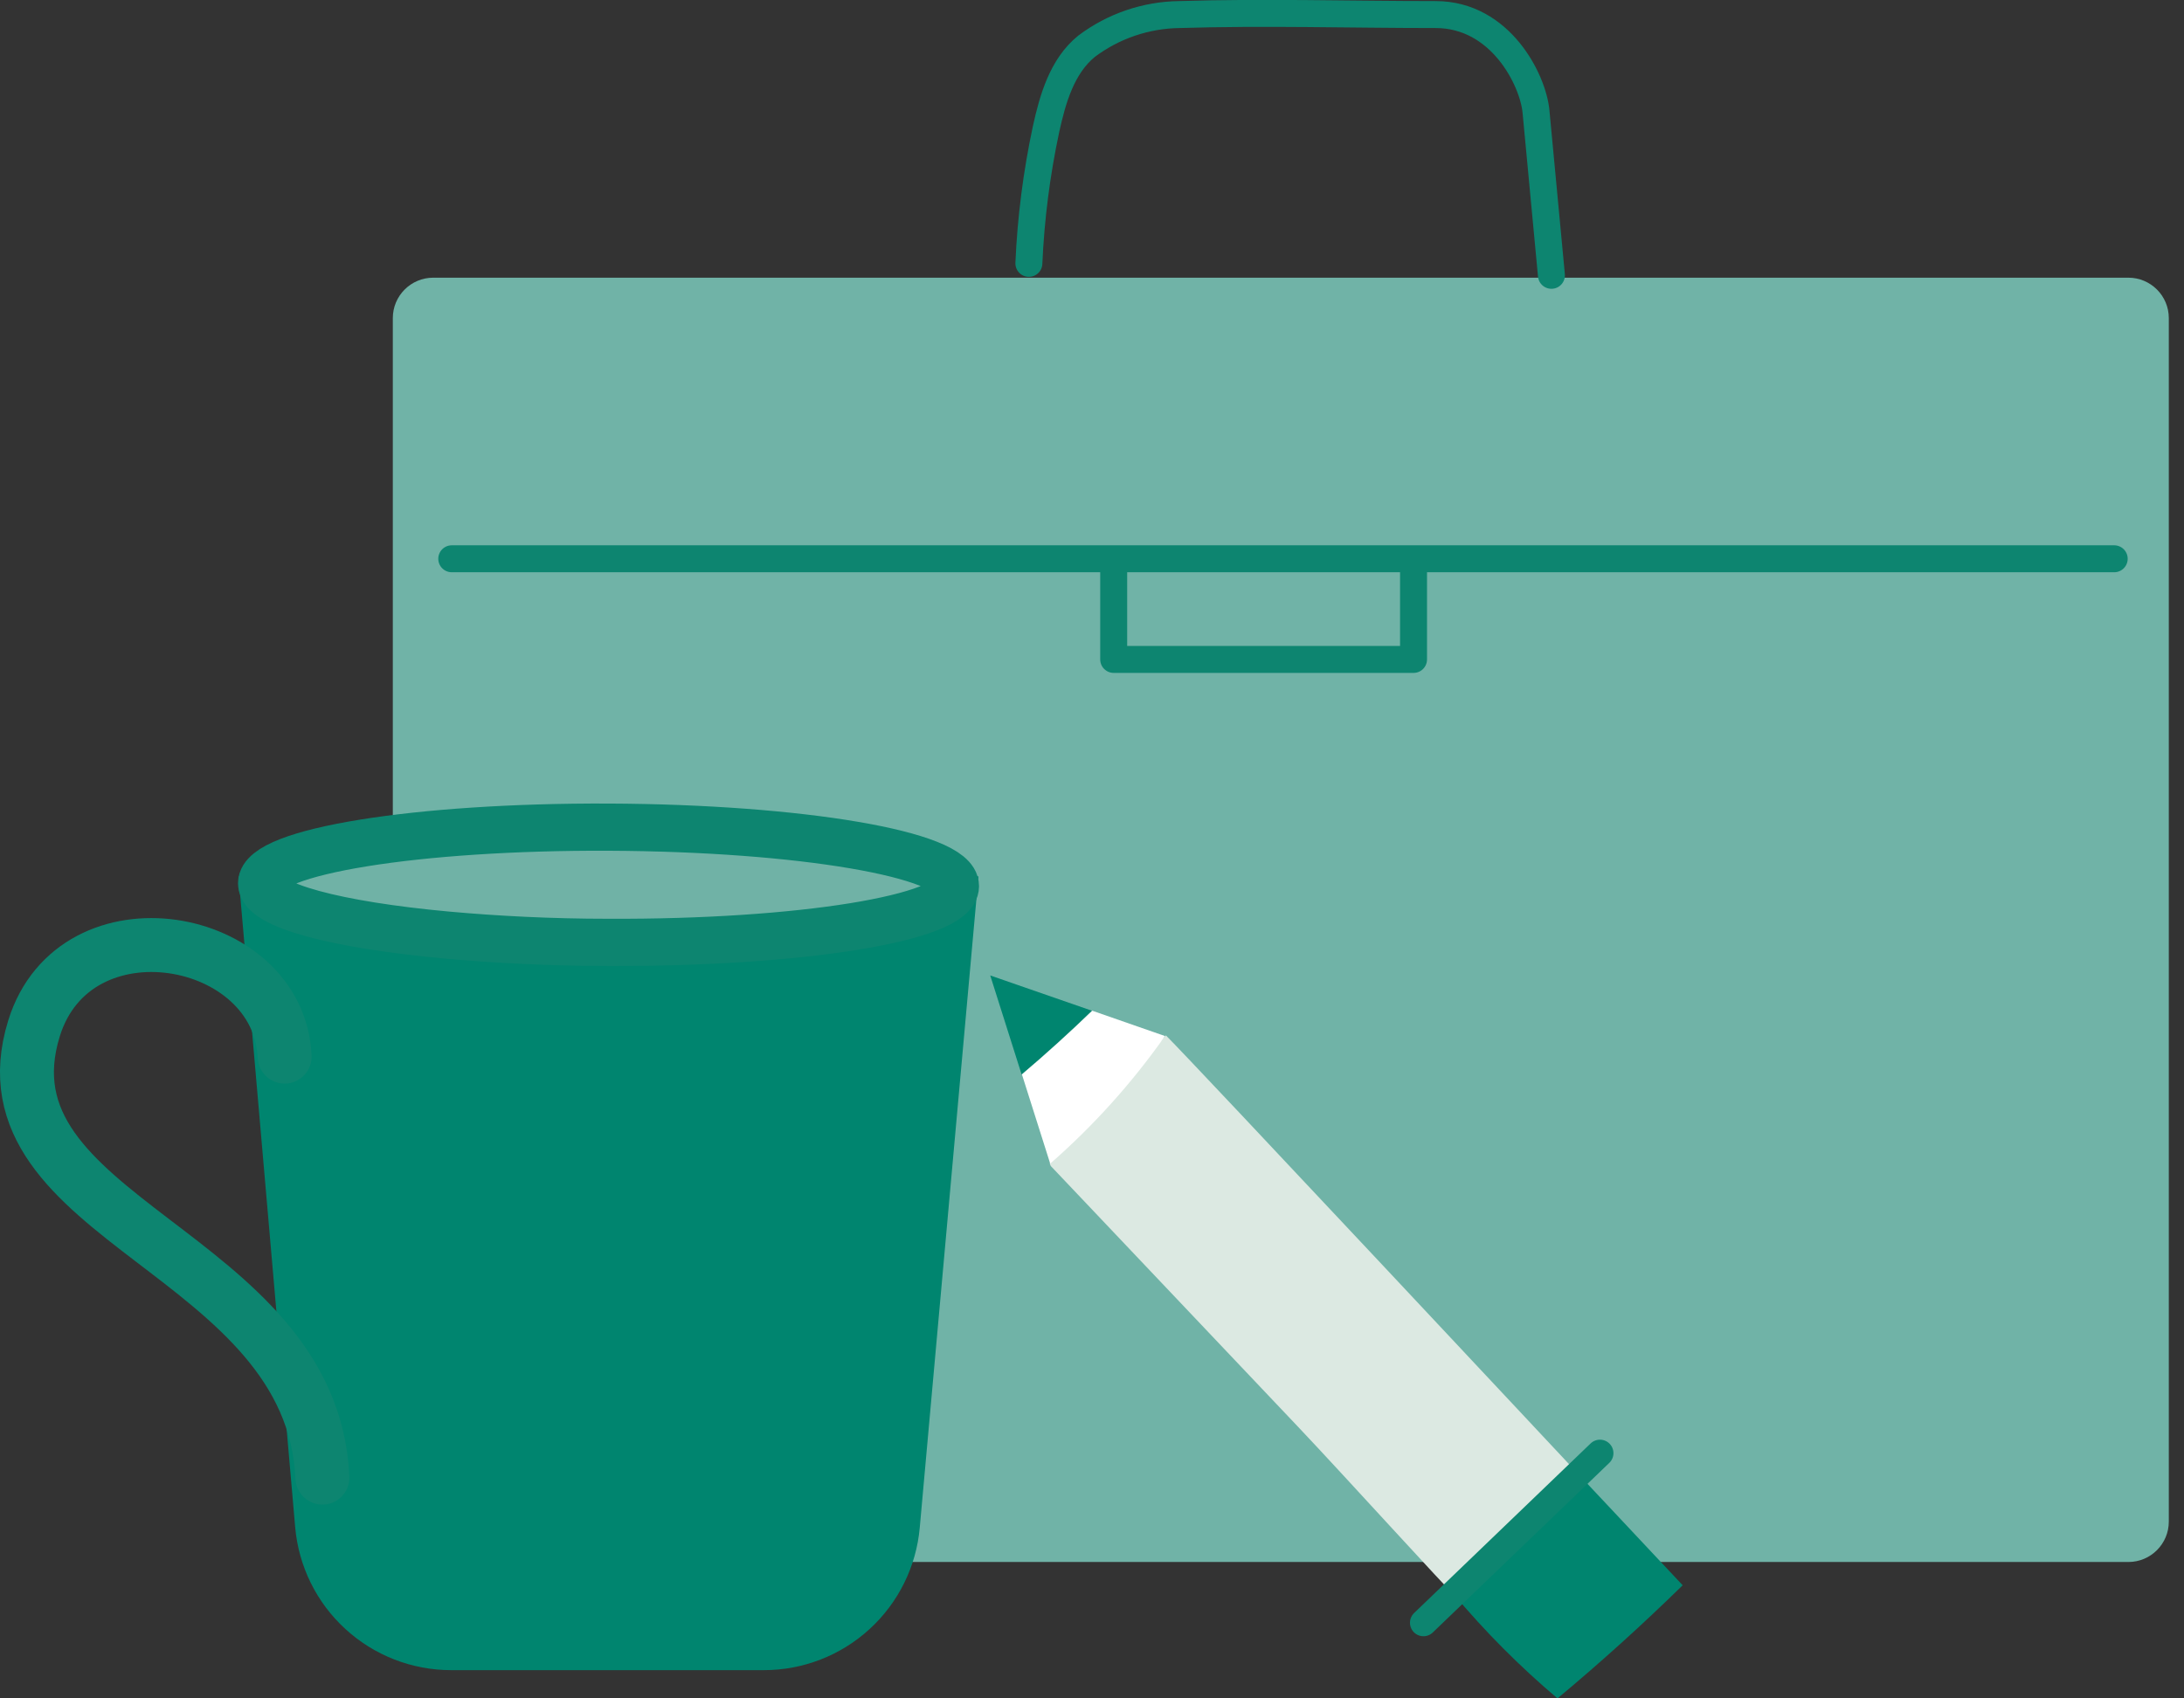 <svg width="72" height="56" viewBox="0 0 72 56" fill="none" xmlns="http://www.w3.org/2000/svg">
<rect x="0" y="0" width="72" height="56" fill="#333333" stroke="none"/>
<g clip-path="url(#clip0)">
<path d="M70.166 9.156H14.283C13.547 9.156 12.95 9.753 12.95 10.489V50.17C12.95 50.906 13.547 51.503 14.283 51.503H70.166C70.902 51.503 71.499 50.906 71.499 50.17V10.489C71.499 9.753 70.902 9.156 70.166 9.156Z" fill="#70B3A7"/>
<path d="M33.919 8.684C33.984 7.197 34.173 5.719 34.484 4.263C34.706 3.25 35.015 2.181 35.818 1.527C36.702 0.861 37.776 0.494 38.883 0.48C41.688 0.393 44.515 0.48 47.329 0.48C49.47 0.48 50.539 2.636 50.637 3.674L51.146 9.078" stroke="#0D8570" stroke-width="0.889" stroke-linecap="round" stroke-linejoin="round"/>
<path d="M25.184 55.069H14.873C13.582 55.069 12.337 54.585 11.386 53.712C10.434 52.84 9.844 51.643 9.731 50.356L7.864 28.896H32.257L30.321 50.376C30.205 51.659 29.613 52.851 28.663 53.719C27.712 54.588 26.471 55.069 25.184 55.069Z" fill="#00856F"/>
<path d="M31.498 29.22C31.498 30.27 26.37 31.099 20.053 31.072C18.133 31.072 16.324 30.976 14.737 30.832C11.098 30.498 8.62 29.854 8.624 29.125C8.624 28.076 13.752 27.247 20.069 27.273C26.386 27.3 31.503 28.173 31.498 29.22Z" fill="#70B2A6" stroke="#0D8570" stroke-width="1.556" stroke-linecap="round" stroke-linejoin="round"/>
<path d="M9.384 34.839C9.198 30.756 2.474 29.556 1.122 33.906C-0.849 40.263 10.287 41.217 10.629 48.721" stroke="#0D8570" stroke-width="1.778" stroke-linecap="round" stroke-linejoin="round"/>
<path d="M52.046 48.618C52.046 48.618 39.329 35.024 38.436 34.139C37.231 35.508 35.891 36.851 34.684 38.22C34.641 38.258 34.615 38.31 34.61 38.367C34.62 38.416 34.646 38.459 34.684 38.491C35.137 38.969 35.591 39.447 36.046 39.927L42.759 47.009C44.362 48.7 47.845 52.548 47.913 52.553C47.982 52.557 50.845 50.072 52.046 48.618Z" fill="#DCE9E2"/>
<path d="M32.645 32.163L33.679 35.426C34.473 34.759 35.248 34.05 35.997 33.326L32.645 32.163Z" fill="#00856F"/>
<path d="M38.407 34.161L36.009 33.326C35.26 34.05 34.484 34.751 33.69 35.426L34.622 38.367C36.047 37.121 37.318 35.709 38.407 34.161Z" fill="white"/>
<path d="M52.046 48.618C50.712 49.952 49.156 51.157 47.914 52.553C48.957 53.798 50.105 54.951 51.346 56C52.768 54.815 54.144 53.571 55.473 52.27L52.046 48.618Z" fill="#00856F"/>
<path d="M52.746 47.914L46.927 53.506" stroke="#0D8570" stroke-width="0.889" stroke-linecap="round" stroke-linejoin="round"/>
<path d="M14.893 18.424H69.699" stroke="#0D8570" stroke-width="0.889" stroke-linecap="round" stroke-linejoin="round"/>
<path d="M36.715 18.809V21.743H46.6V18.653" stroke="#0D8570" stroke-width="0.889" stroke-linecap="round" stroke-linejoin="round"/>
</g>
<defs>
<clipPath id="clip0">
<rect width="71.499" height="56" fill="white"/>
</clipPath>
</defs>
</svg>
